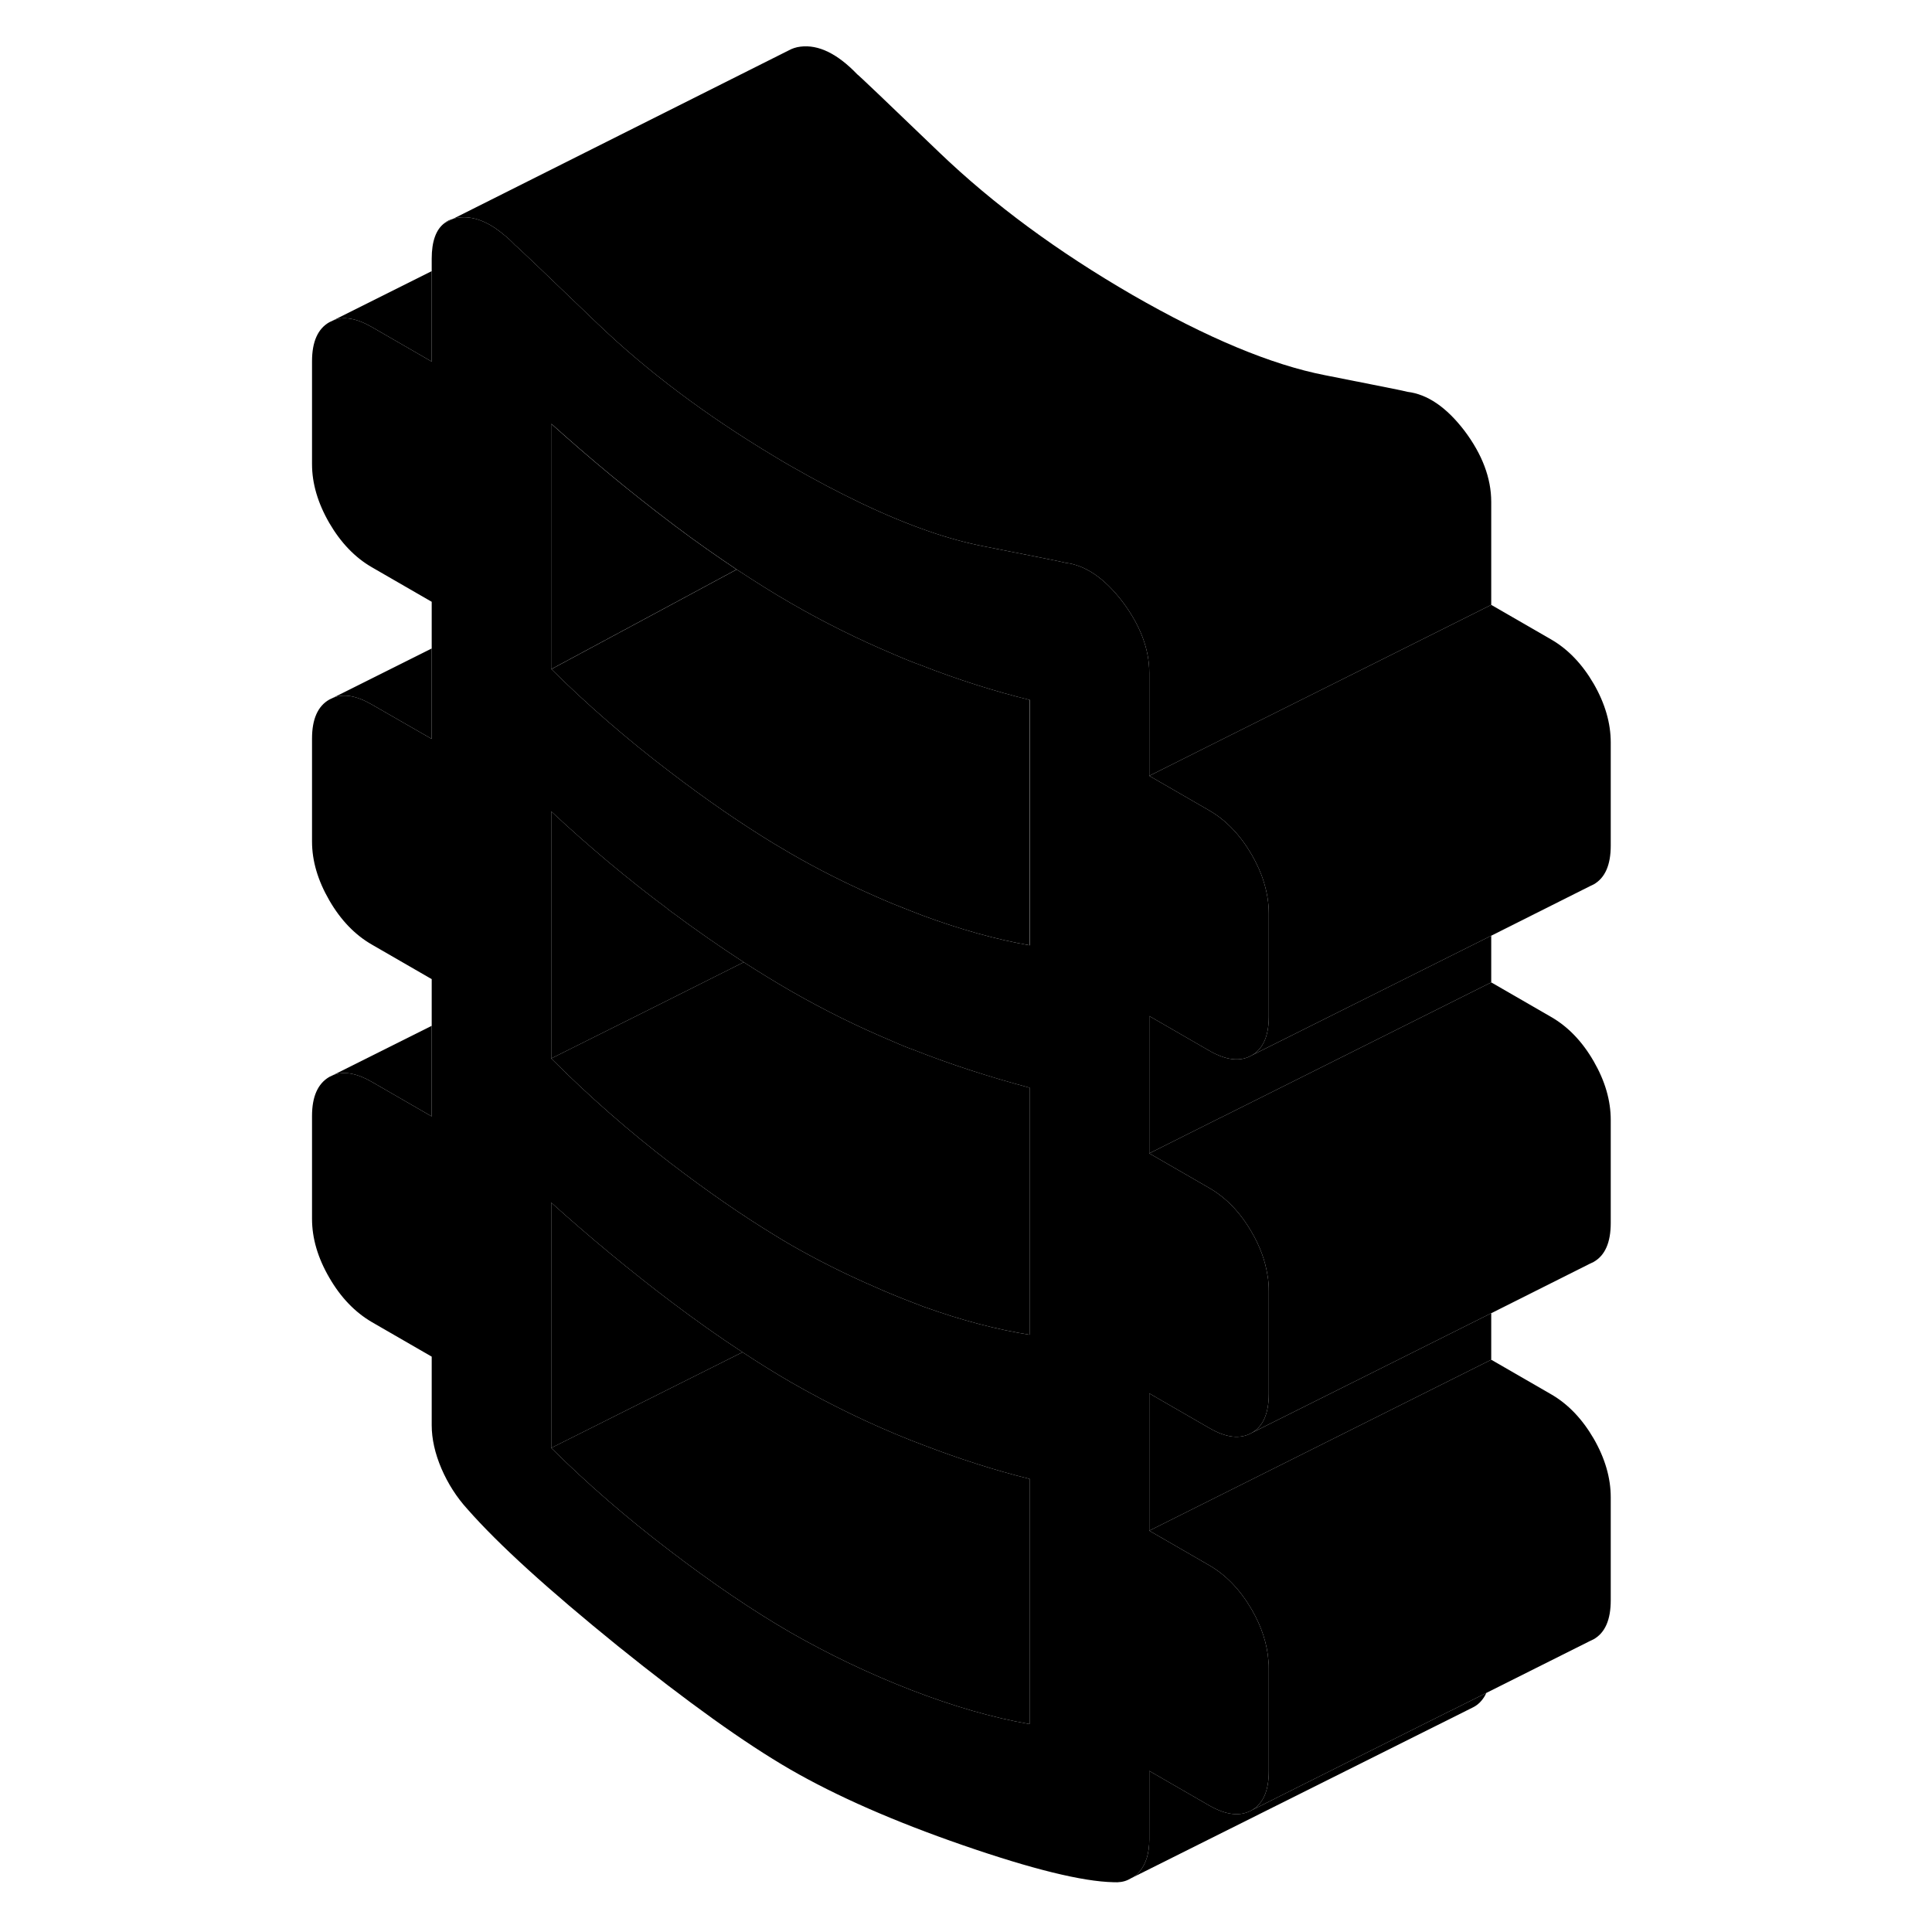 <svg width="24" height="24" viewBox="0 0 81 113" xmlns="http://www.w3.org/2000/svg" stroke-width="1px" stroke-linecap="round" stroke-linejoin="round">
    <path d="M10 13.048L10.5 12.798C10.31 12.848 10.14 12.928 10 13.048Z" class="pr-icon-iso-solid-stroke" stroke-linejoin="round"/>
    <path d="M71.22 54.728V57.458L64.22 60.958L55.4 65.368H55.39L51.22 67.458V59.428L54.72 61.448C55.71 62.018 56.54 62.118 57.21 61.728L64.22 58.228L71.22 54.728Z" class="pr-icon-iso-solid-stroke" stroke-linejoin="round"/>
    <path d="M70.93 99.018C70.86 99.188 70.76 99.338 70.65 99.468C70.51 99.638 70.34 99.768 70.16 99.858L69.98 99.948L50.17 109.848C50.35 109.768 50.51 109.638 50.65 109.468C51.03 109.018 51.22 108.388 51.22 107.588V103.578L54.72 105.598C55.71 106.168 56.54 106.258 57.21 105.878L68.82 100.068H68.83L70.93 99.018Z" class="pr-icon-iso-solid-stroke" stroke-linejoin="round"/>
    <path d="M78.21 87.578V93.598C78.21 94.738 77.88 95.498 77.21 95.878L77 95.978L70.93 99.018L68.83 100.068H68.82L57.21 105.878C57.88 105.498 58.21 104.738 58.21 103.598V97.578C58.21 97.438 58.21 97.298 58.19 97.158C58.12 96.158 57.8 95.158 57.21 94.138C56.54 92.988 55.71 92.118 54.72 91.548L51.22 89.528L71.22 79.528L74.72 81.548C75.71 82.118 76.54 82.988 77.21 84.138C77.88 85.298 78.21 86.448 78.21 87.578Z" class="pr-icon-iso-solid-stroke" stroke-linejoin="round"/>
    <path d="M44.22 63.618V78.068C42.29 77.758 40.25 77.228 38.11 76.458H38.1C37.8 76.338 37.5 76.228 37.19 76.108C36.49 75.838 35.79 75.548 35.12 75.248C33.41 74.508 31.78 73.688 30.23 72.798C29.91 72.608 29.58 72.418 29.25 72.208C27.38 71.068 25.39 69.688 23.28 68.078C20.8 66.178 18.46 64.128 16.24 61.908L22.25 58.908L27.5 56.278C28.42 56.868 29.33 57.428 30.23 57.948C32.18 59.068 34.18 60.058 36.24 60.918C36.46 61.018 36.69 61.118 36.92 61.208C37.1 61.278 37.27 61.348 37.45 61.408C39.6 62.258 41.86 62.988 44.22 63.618Z" class="pr-icon-iso-solid-stroke" stroke-linejoin="round"/>
    <path d="M54.72 61.448C55.71 62.018 56.54 62.118 57.21 61.728C57.88 61.348 58.21 60.588 58.21 59.458V53.428C58.21 52.818 58.11 52.208 57.92 51.588C57.76 51.058 57.52 50.528 57.21 49.988C56.54 48.838 55.71 47.968 54.72 47.398L51.22 45.378V39.358C51.22 37.958 50.69 36.568 49.65 35.188C48.6 33.818 47.49 33.058 46.32 32.918C46.26 32.888 44.66 32.568 41.51 31.948C40.5 31.748 39.42 31.458 38.28 31.058C37.04 30.628 35.72 30.078 34.32 29.408C33.02 28.788 31.66 28.068 30.23 27.248C29.9 27.058 29.57 26.868 29.25 26.668C25.3 24.298 21.86 21.718 18.95 18.928C15.81 15.908 14.2 14.378 14.14 14.348C13.92 14.118 13.7 13.908 13.48 13.738C12.56 12.958 11.67 12.618 10.82 12.728C10.71 12.738 10.6 12.768 10.5 12.798L10 13.048C9.5 13.418 9.25 14.118 9.25 15.128V21.148L5.75 19.128C4.86 18.618 4.1 18.478 3.47 18.748L3.26 18.848C2.59 19.228 2.25 19.988 2.25 21.128V27.148C2.25 28.278 2.59 29.428 3.26 30.588C3.93 31.738 4.76 32.608 5.75 33.178L9.25 35.198V43.218L5.75 41.208C4.86 40.688 4.1 40.558 3.47 40.818L3.26 40.918C2.59 41.298 2.25 42.058 2.25 43.198V49.218C2.25 50.358 2.59 51.498 3.26 52.658C3.93 53.818 4.76 54.678 5.75 55.248L9.25 57.268V65.298L5.75 63.278C4.86 62.768 4.1 62.628 3.47 62.888L3.26 62.988C2.59 63.378 2.25 64.138 2.25 65.268V71.288C2.25 72.428 2.59 73.578 3.26 74.728C3.93 75.888 4.76 76.748 5.75 77.328L9.25 79.348V83.358C9.25 84.158 9.44 85.008 9.82 85.898C10.2 86.778 10.71 87.578 11.35 88.278C13.15 90.328 16.08 92.988 20.13 96.268C24.19 99.538 27.55 101.948 30.23 103.498C32.92 105.048 36.28 106.528 40.33 107.928C44.38 109.328 47.31 110.048 49.12 110.088C49.44 110.108 49.73 110.068 49.98 109.948L50.17 109.848C50.35 109.768 50.51 109.638 50.65 109.468C51.03 109.018 51.22 108.388 51.22 107.588V103.578L54.72 105.598C55.71 106.168 56.54 106.258 57.21 105.878C57.88 105.498 58.21 104.738 58.21 103.598V97.578C58.21 97.438 58.21 97.298 58.19 97.158C58.12 96.158 57.8 95.158 57.21 94.138C56.54 92.988 55.71 92.118 54.72 91.548L51.22 89.528V81.498L54.72 83.518C55.71 84.098 56.54 84.188 57.21 83.808C57.88 83.428 58.21 82.668 58.21 81.528V75.508C58.21 75.198 58.19 74.888 58.13 74.568C58 73.738 57.7 72.908 57.21 72.068C56.54 70.908 55.71 70.048 54.72 69.478L51.22 67.458V59.428L54.72 61.448ZM44.22 100.838C42.07 100.468 39.75 99.798 37.27 98.838C34.8 97.878 32.45 96.748 30.23 95.478C28.02 94.198 25.66 92.598 23.15 90.678C20.64 88.768 18.34 86.768 16.24 84.688V70.338C18.52 72.388 20.86 74.328 23.28 76.158C24.7 77.228 26.08 78.208 27.43 79.088C28.38 79.718 29.32 80.298 30.23 80.828C32.51 82.138 34.85 83.278 37.27 84.238C37.52 84.338 37.76 84.428 38 84.518C40.16 85.348 42.23 86.008 44.22 86.498V100.838ZM44.22 78.068C42.29 77.758 40.25 77.228 38.11 76.458H38.1C37.8 76.338 37.5 76.228 37.19 76.108C36.49 75.838 35.79 75.548 35.12 75.248C33.41 74.508 31.78 73.688 30.23 72.798C29.91 72.608 29.58 72.418 29.25 72.208C27.38 71.068 25.39 69.688 23.28 68.078C20.8 66.178 18.46 64.128 16.24 61.908V47.458C18.44 49.508 20.69 51.398 23 53.118C23.01 53.138 23.02 53.138 23.03 53.148C23.1 53.198 23.17 53.258 23.24 53.308C24.68 54.378 26.1 55.368 27.5 56.278C28.42 56.868 29.33 57.428 30.23 57.948C32.18 59.068 34.18 60.058 36.24 60.918C36.46 61.018 36.69 61.118 36.92 61.208C37.1 61.278 37.27 61.348 37.45 61.408C39.6 62.258 41.86 62.988 44.22 63.618V78.068ZM44.22 55.288C42.26 54.948 40.15 54.358 37.91 53.528C37.7 53.448 37.49 53.358 37.27 53.278C36.57 53.008 35.88 52.728 35.21 52.428C33.48 51.668 31.83 50.838 30.24 49.918C29.92 49.728 29.59 49.538 29.26 49.338C27.34 48.168 25.3 46.768 23.16 45.128C20.65 43.218 18.35 41.218 16.25 39.138V24.788C18.53 26.838 20.87 28.778 23.29 30.608C23.37 30.668 23.46 30.738 23.54 30.798C24.75 31.708 25.94 32.538 27.09 33.308C28.17 34.018 29.21 34.678 30.24 35.268C32.19 36.398 34.19 37.388 36.25 38.258C36.59 38.408 36.93 38.548 37.28 38.688C37.47 38.758 37.66 38.838 37.84 38.898C40.06 39.768 42.19 40.438 44.23 40.938V55.288H44.22Z" class="pr-icon-iso-solid-stroke" stroke-linejoin="round"/>
    <path d="M44.22 86.498V100.838C42.07 100.468 39.75 99.798 37.27 98.838C34.8 97.878 32.45 96.748 30.23 95.478C28.02 94.198 25.66 92.598 23.15 90.678C20.64 88.768 18.34 86.768 16.24 84.688L27.43 79.088C28.38 79.718 29.32 80.298 30.23 80.828C32.51 82.138 34.85 83.278 37.27 84.238C37.52 84.338 37.76 84.428 38 84.518C40.16 85.348 42.23 86.008 44.22 86.498Z" class="pr-icon-iso-solid-stroke" stroke-linejoin="round"/>
    <path d="M27.43 79.088L16.24 84.688V70.338C18.52 72.388 20.86 74.328 23.28 76.158C24.7 77.228 26.08 78.208 27.43 79.088Z" class="pr-icon-iso-solid-stroke" stroke-linejoin="round"/>
    <path d="M27.08 33.308L22.25 35.908L16.24 39.138V24.788C18.52 26.838 20.86 28.778 23.28 30.608C23.36 30.668 23.45 30.738 23.53 30.798C24.74 31.708 25.93 32.538 27.08 33.308Z" class="pr-icon-iso-solid-stroke" stroke-linejoin="round"/>
    <path d="M44.22 40.938V55.288C42.26 54.948 40.15 54.358 37.91 53.528C37.7 53.448 37.49 53.358 37.27 53.278C36.57 53.008 35.88 52.728 35.21 52.428C33.48 51.668 31.83 50.838 30.24 49.918C29.92 49.728 29.59 49.538 29.26 49.338C27.34 48.168 25.3 46.768 23.16 45.128C20.65 43.218 18.35 41.218 16.25 39.138L22.26 35.908L27.09 33.308C28.17 34.018 29.21 34.678 30.24 35.268C32.19 36.398 34.19 37.388 36.25 38.258C36.59 38.408 36.93 38.548 37.28 38.688C37.47 38.758 37.66 38.838 37.84 38.898C40.06 39.768 42.19 40.438 44.23 40.938H44.22Z" class="pr-icon-iso-solid-stroke" stroke-linejoin="round"/>
    <path d="M78.21 43.428V49.458C78.21 50.588 77.88 51.348 77.21 51.728L77 51.828L71.22 54.728L64.22 58.228L57.21 61.728C57.88 61.348 58.21 60.588 58.21 59.458V53.428C58.21 52.818 58.11 52.208 57.92 51.588C57.76 51.058 57.52 50.528 57.21 49.988C56.54 48.838 55.71 47.968 54.72 47.398L51.22 45.378L56.25 42.858L64.22 38.878L71.22 35.378L74.72 37.398C75.71 37.968 76.54 38.838 77.21 39.988C77.88 41.148 78.21 42.298 78.21 43.428Z" class="pr-icon-iso-solid-stroke" stroke-linejoin="round"/>
    <path d="M71.22 29.358V35.378L64.22 38.878L56.25 42.858L51.22 45.378V39.358C51.22 37.958 50.69 36.568 49.65 35.188C48.6 33.818 47.49 33.058 46.32 32.918C46.26 32.888 44.66 32.568 41.51 31.948C40.5 31.748 39.42 31.458 38.28 31.058C37.04 30.628 35.72 30.078 34.32 29.408C33.02 28.788 31.66 28.068 30.23 27.248C29.9 27.058 29.57 26.868 29.25 26.668C25.3 24.298 21.86 21.718 18.95 18.928C15.81 15.908 14.2 14.378 14.14 14.348C13.92 14.118 13.7 13.908 13.48 13.738C12.56 12.958 11.67 12.618 10.82 12.728C10.71 12.738 10.6 12.768 10.5 12.798L30.13 2.948C30.33 2.838 30.56 2.758 30.82 2.728C31.87 2.598 32.98 3.138 34.14 4.348C34.2 4.378 35.81 5.908 38.95 8.928C42.1 11.948 45.86 14.718 50.23 17.248C54.61 19.768 58.37 21.338 61.51 21.948C64.66 22.568 66.26 22.888 66.32 22.918C67.49 23.058 68.6 23.818 69.65 25.188C70.69 26.568 71.22 27.958 71.22 29.358Z" class="pr-icon-iso-solid-stroke" stroke-linejoin="round"/>
    <path d="M71.22 76.808V79.528L51.22 89.528V81.498L54.72 83.518C55.71 84.098 56.54 84.188 57.21 83.808L64.22 80.308L71.22 76.808Z" class="pr-icon-iso-solid-stroke" stroke-linejoin="round"/>
    <path d="M49.98 109.948L49.9 109.988" class="pr-icon-iso-solid-stroke" stroke-linejoin="round"/>
    <path d="M78.21 65.508V71.528C78.21 72.668 77.88 73.428 77.21 73.808L77 73.908L71.22 76.808L64.22 80.308L57.21 83.808C57.88 83.428 58.21 82.668 58.21 81.528V75.508C58.21 75.198 58.19 74.888 58.13 74.568C58 73.738 57.7 72.908 57.21 72.068C56.54 70.908 55.71 70.048 54.72 69.478L51.22 67.458L55.39 65.368H55.4L64.22 60.958L71.22 57.458L74.72 59.478C75.71 60.048 76.54 60.908 77.21 62.068C77.88 63.228 78.21 64.368 78.21 65.508Z" class="pr-icon-iso-solid-stroke" stroke-linejoin="round"/>
    <path d="M27.5 56.278L22.25 58.908L16.24 61.908V47.458C18.44 49.508 20.69 51.398 23 53.118C23.01 53.138 23.02 53.138 23.03 53.148C23.1 53.198 23.17 53.258 23.24 53.308C24.68 54.378 26.1 55.368 27.5 56.278Z" class="pr-icon-iso-solid-stroke" stroke-linejoin="round"/>
    <path d="M9.25 59.998V65.298L5.75 63.278C4.86 62.768 4.1 62.628 3.47 62.888L9.25 59.998Z" class="pr-icon-iso-solid-stroke" stroke-linejoin="round"/>
    <path d="M9.25 37.928V43.218L5.75 41.208C4.86 40.688 4.1 40.558 3.47 40.818L9.25 37.928Z" class="pr-icon-iso-solid-stroke" stroke-linejoin="round"/>
    <path d="M9.25 15.858V21.148L5.75 19.128C4.86 18.618 4.1 18.478 3.47 18.748L9.25 15.858Z" class="pr-icon-iso-solid-stroke" stroke-linejoin="round"/>
</svg>